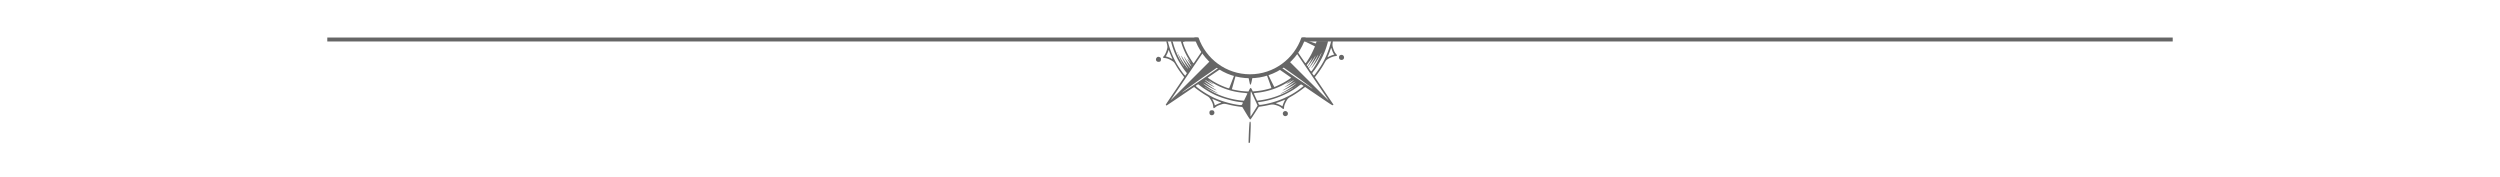 <?xml version="1.0" encoding="UTF-8" standalone="no"?>
<!-- Created with Inkscape (http://www.inkscape.org/) -->

<svg
   version="1.1"
   id="svg1"
   width="845.333"
   height="60"
   viewBox="0 0 845.333 60"
   sodipodi:docname="footerscroll.svg"
   inkscape:version="1.4.2 (ebf0e940d0, 2025-05-08)"
   inkscape:export-filename="footerscroll.pdf"
   inkscape:export-xdpi="96"
   inkscape:export-ydpi="96"
   xmlns:inkscape="http://www.inkscape.org/namespaces/inkscape"
   xmlns:sodipodi="http://sodipodi.sourceforge.net/DTD/sodipodi-0.dtd"
   xmlns="http://www.w3.org/2000/svg"
   xmlns:svg="http://www.w3.org/2000/svg">
  <defs
     id="defs1">
    <clipPath
       clipPathUnits="userSpaceOnUse"
       id="clipPath28">
      <path
         d="M 0,0 H 612 V 792 H 0 Z"
         transform="translate(-291.801,-47.487)"
         id="path28" />
    </clipPath>
    <clipPath
       clipPathUnits="userSpaceOnUse"
       id="clipPath26">
      <path
         d="M 0,0 H 612 V 792 H 0 Z"
         transform="translate(-322.728,-36.398)"
         id="path26" />
    </clipPath>
  </defs>
  <sodipodi:namedview
     id="namedview1"
     pagecolor="#ffffff"
     bordercolor="#000000"
     borderopacity="0.25"
     inkscape:showpageshadow="2"
     inkscape:pageopacity="0.0"
     inkscape:pagecheckerboard="0"
     inkscape:deskcolor="#d1d1d1"
     inkscape:zoom="1.4260647"
     inkscape:cx="419.68643"
     inkscape:cy="30.15291"
     inkscape:window-width="1920"
     inkscape:window-height="990"
     inkscape:window-x="0"
     inkscape:window-y="0"
     inkscape:window-maximized="1"
     inkscape:current-layer="g1">
    <inkscape:page
       x="0"
       y="0"
       inkscape:label="1"
       id="page1"
       width="845.333"
       height="60"
       margin="0"
       bleed="0" />
  </sodipodi:namedview>
  <g
     id="g1"
     inkscape:groupmode="layer"
     inkscape:label="1">
    <path
       style="baseline-shift:baseline;display:inline;overflow:visible;vector-effect:none;fill:#666666;fill-opacity:1;enable-background:accumulate;stop-color:#000000"
       d="M 440.333,12.691 V 14.025 H 734.667 V 12.691 Z"
       id="path19" />
    <path
       style="baseline-shift:baseline;display:inline;overflow:visible;vector-effect:none;fill:#666666;fill-opacity:1;enable-background:accumulate;stop-color:#000000"
       d="M 110.667,12.691 V 14.025 H 405.001 V 12.691 Z"
       id="path20" />
    <path
       id="path27"
       d="m 0,0 c 1.91,-5.978 7.515,-10.322 14.119,-10.322 6.604,0 12.208,4.344 14.119,10.322 H 27.174 C 25.301,-5.416 20.164,-9.322 14.119,-9.322 8.074,-9.322 2.936,-5.416 1.064,0 Z"
       style="fill:#666666;fill-opacity:1;fill-rule:nonzero;stroke:none"
       transform="matrix(1.333,0,0,-1.333,403.841,12.692)"
       clip-path="url(#clipPath28)" />
    <path
       id="path2"
       style="fill:#666666;fill-opacity:1;stroke-width:0.078"
       d="m 394.348,13.919 c 0.034,0.154 0.067,0.298 0.1,0.43 0.366,1.492 0.367,1.523 0.139,2.369 -0.255,0.945 -0.735,1.941 -1.123,2.328 -0.348,0.348 -0.222,0.546 0.369,0.584 0.799,0.052 1.747,0.437 2.73,1.109 0.388,0.265 0.532,0.441 0.955,1.168 0.719,1.237 1.207,1.963 2.104,3.129 0.436,0.568 0.793,1.048 0.793,1.066 0,0.019 -1.39,2.081 -3.09,4.584 -1.7,2.503 -3.104,4.605 -3.119,4.67 -0.035,0.148 0.137,0.329 0.281,0.295 0.059,-0.014 1.964,-1.287 4.232,-2.83 2.268,-1.543 4.329,-2.943 4.58,-3.109 l 0.457,-0.303 0.463,0.369 c 0.978,0.778 2.551,1.863 3.551,2.451 1.009,0.594 1.053,0.631 1.428,1.207 0.684,1.052 0.975,1.785 1.027,2.588 0.017,0.266 0.093,0.509 0.168,0.543 0.085,0.038 0.325,-0.096 0.639,-0.357 0.387,-0.323 0.763,-0.506 1.635,-0.799 1.238,-0.416 1.239,-0.417 3.146,0.053 0.965,0.238 2.709,0.543 3.789,0.662 l 0.453,0.049 1.275,2.113 c 0.879,1.454 1.31,2.092 1.426,2.111 8.8e-4,8e-5 0.005,0 0.006,0 h 0.002 c 0.117,-0.02 0.575,-0.669 1.512,-2.143 l 1.361,-2.141 1.084,-0.158 c 0.596,-0.087 1.614,-0.278 2.26,-0.426 1.29,-0.295 1.688,-0.267 3.041,0.215 0.576,0.205 0.96,0.418 1.33,0.732 0.604,0.514 0.798,0.5 0.822,-0.062 0.026,-0.605 0.198,-1.137 0.646,-1.994 0.539,-1.031 0.759,-1.253 1.793,-1.816 1.084,-0.59 2.72,-1.675 3.822,-2.535 l 0.855,-0.668 4.617,3.141 c 4.409,2.999 4.626,3.134 4.805,3 0.087,-0.065 0.155,-0.13 0.168,-0.158 l 0.002,-0.002 v -0.002 -0.002 -0.002 -0.002 c -0.01,-0.015 -1.429,-2.111 -3.152,-4.654 l -3.133,-4.623 0.674,-0.863 c 0.88,-1.126 1.961,-2.757 2.537,-3.83 0.253,-0.471 0.557,-0.948 0.678,-1.057 0.643,-0.586 2.151,-1.264 3.021,-1.361 0.275,-0.031 0.528,-0.117 0.561,-0.191 0.038,-0.086 -0.097,-0.313 -0.373,-0.627 -0.303,-0.345 -0.514,-0.718 -0.705,-1.244 -0.482,-1.33 -0.545,-1.699 -0.293,-3.006 h -0.596 c -0.224,0.908 -0.488,1.836 -0.744,2.586 -1.123,3.291 -2.415,5.648 -4.812,8.771 -0.258,0.337 -0.273,0.332 -0.719,-0.273 -0.187,-0.254 -0.159,-0.318 0.477,-1.104 0.604,-0.746 1.713,-2.483 2.365,-3.703 1.04,-1.945 1.848,-4.066 2.396,-6.277 h -3.867 c -0.136,0.482 -0.261,0.789 -0.35,0.785 -0.046,-0.002 -0.942,-0.321 -2.215,-0.785 h -1.596 c 2.004,0.973 3.582,1.754 3.58,1.771 -0.013,0.141 -0.899,2.054 -1.309,2.826 -0.471,0.888 -1.524,2.561 -1.758,2.795 -0.056,0.056 -0.156,0.043 -0.223,-0.031 -0.054,-0.06 -1.438,-2.084 -3.021,-4.414 a 18.842,18.842 0 0 1 -0.328,0.486 c 4.79,7.031 11.264,16.555 11.305,16.646 0.025,0.056 -4.539,-4.476 -10.141,-10.072 l -3.672,-3.666 a 18.842,18.842 0 0 1 -2.391,1.916 c 0.133,0.092 0.263,0.181 0.387,0.268 4.483,3.116 10.275,7.332 10.275,7.479 0,0.01 -0.002,0.019 -0.004,0.025 l -0.002,0.002 v 0.002 l -0.002,0.002 -0.002,0.002 -0.002,0.002 -0.002,0.002 h -0.002 -0.002 l -0.002,0.002 h -0.002 -0.002 -0.002 c -0.009,-0.002 -0.022,-0.008 -0.033,-0.019 -0.033,-0.033 -1.131,-0.775 -2.441,-1.646 -2.643,-1.758 -5.722,-3.882 -8.531,-5.877 a 18.842,18.842 0 0 1 -0.896,0.541 c 2.518,1.729 4.756,3.279 4.756,3.305 v 0.002 0.002 c -3.4e-4,0.001 -0.003,0.005 -0.004,0.006 -0.083,0.151 -1.443,1.048 -2.52,1.654 -0.821,0.463 -2.991,1.486 -3.15,1.486 -0.025,0 -0.892,-1.738 -1.928,-3.865 -0.185,-0.379 -0.363,-0.745 -0.533,-1.092 a 18.842,18.842 0 0 1 -0.381,0.121 c 0.129,0.354 0.266,0.727 0.408,1.113 0.814,2.205 1.457,4.031 1.43,4.059 -0.097,0.097 -2.125,0.613 -3.102,0.791 -0.545,0.099 -1.482,0.226 -2.082,0.279 l -1.09,0.098 -0.291,-0.602 c -0.37,-0.765 -0.504,-0.758 -0.904,0.051 l -0.283,0.576 -0.732,-0.037 c -0.402,-0.021 -1.124,-0.08 -1.604,-0.131 -0.926,-0.099 -3.269,-0.545 -3.26,-0.621 0.003,-0.025 0.595,-2.14 1.314,-4.699 0.057,-0.201 0.111,-0.401 0.166,-0.596 a 18.842,18.842 0 0 1 -0.434,-0.111 c -0.066,0.173 -0.133,0.349 -0.201,0.527 -0.933,2.46 -1.73,4.507 -1.771,4.549 -0.097,0.097 -0.887,-0.162 -2.291,-0.75 -1.374,-0.576 -2.778,-1.332 -3.977,-2.143 -1.104,-0.747 -1.03,-0.679 -0.828,-0.789 0.079,-0.043 2.099,-1.411 4.711,-3.189 a 18.842,18.842 0 0 1 -0.643,-0.381 c -2.544,1.794 -5.323,3.725 -7.299,5.061 -2.937,1.985 -5.776,3.833 -5.617,3.656 0.431,-0.479 7.163,-5.214 12.578,-8.932 a 18.842,18.842 0 0 1 -2.701,-2.131 l -3.564,3.564 c -5.575,5.575 -10.145,10.129 -10.156,10.117 -0.011,-0.011 3.186,-4.734 7.105,-10.496 1.454,-2.138 2.881,-4.235 4.133,-6.076 a 18.842,18.842 0 0 1 -0.338,-0.502 c -1.569,2.305 -2.932,4.313 -3.037,4.48 -0.054,0.086 -0.136,0.117 -0.18,0.068 -0.234,-0.262 -1.414,-2.15 -1.811,-2.895 -0.887,-1.668 -1.838,-4.092 -1.67,-4.26 0.017,-0.017 0.289,-0.131 0.74,-0.311 h -1.496 c 0.646,2.281 1.631,4.474 2.949,6.561 0.299,0.473 0.441,0.704 0.447,0.744 v 0.002 0.002 0.002 h -0.002 -0.002 -0.002 l -0.002,-0.002 h -0.002 c -0.03,-0.021 -0.114,-0.116 -0.242,-0.266 -0.23,-0.268 -0.542,-0.648 -0.693,-0.844 -0.107,-0.138 -0.173,-0.207 -0.199,-0.217 l -0.002,-0.002 h -0.002 -0.002 -0.002 v 0.002 h -0.002 v 0.002 h -0.002 v 0.002 0.002 c -0.006,0.077 0.263,0.589 0.762,1.422 0.342,0.571 0.621,1.077 0.621,1.123 0,0.002 -8e-5,0.006 0,0.008 v 0.002 l -0.002,0.002 v 0.002 l -0.002,0.002 v 0.002 h -0.002 l -0.002,0.002 h -0.002 l -0.002,0.002 h -0.002 c -0.153,-0.001 -1.4,-1.606 -2.08,-2.695 -0.195,-0.313 -0.379,-0.589 -0.408,-0.615 -0.006,-0.005 -0.012,-0.008 -0.016,-0.01 l -0.002,-0.002 h -0.002 -0.002 -0.002 -0.002 -0.002 v 0.002 h -0.002 v 0.002 0.002 c 4e-5,0.001 6e-5,0.003 0,0.004 -10e-4,0.138 0.611,1.328 1.25,2.406 0.463,0.782 0.842,1.456 0.842,1.498 v 0.002 0.002 0.002 0.002 h -0.002 v 0.002 h -0.002 v 0.002 h -0.002 -0.002 -0.002 c -0.162,-0.05 -1.777,-2.274 -2.416,-3.344 -0.298,-0.498 -0.567,-0.906 -0.598,-0.906 h -0.002 -0.002 l -0.002,0.002 h -0.002 v 0.002 h -0.002 v 0.002 l -0.002,0.002 v 0.002 c -0.055,0.173 1.113,2.412 1.947,3.713 0.274,0.427 0.402,0.658 0.402,0.707 v 0.002 0.002 0.002 0.002 h -0.002 v 0.002 h -0.002 -0.002 -0.002 -0.002 c -0.073,-0.03 -0.44,-0.478 -1.031,-1.285 -0.792,-1.081 -1.414,-2.068 -2.016,-3.197 -0.208,-0.39 -0.326,-0.596 -0.361,-0.621 h -0.002 l -0.002,-0.002 h -0.002 -0.002 v 0.002 h -0.002 v 0.002 l -0.002,0.002 c -0.004,0.035 0.048,0.19 0.148,0.459 0.255,0.681 1.04,2.257 1.631,3.27 0.22,0.377 0.321,0.578 0.32,0.619 v 0.002 l -0.002,0.002 v 0.002 l -0.002,0.002 h -0.002 -0.002 l -0.002,-0.002 c -0.048,-0.026 -0.252,-0.306 -0.564,-0.809 -1.54,-2.479 -2.653,-5.082 -3.33,-7.793 h -0.574 c 0.565,2.284 1.438,4.551 2.529,6.533 0.637,1.157 1.82,2.958 2.445,3.723 l 0.438,0.535 -0.287,0.428 -0.285,0.428 -0.332,-0.344 c -0.441,-0.456 -1.764,-2.355 -2.445,-3.51 -1.384,-2.346 -2.451,-5.026 -3.113,-7.793 z m 55.768,2.256 c 0.017,0.017 0.157,0.387 0.311,0.824 0.153,0.437 0.381,0.936 0.506,1.109 l 0.229,0.314 -0.619,0.207 c -0.34,0.113 -0.846,0.323 -1.127,0.465 -0.281,0.142 -0.519,0.249 -0.529,0.238 -0.011,-0.011 0.126,-0.351 0.305,-0.756 0.179,-0.405 0.453,-1.119 0.609,-1.586 0.157,-0.467 0.299,-0.834 0.316,-0.816 z m -54.959,0.736 h 0.002 0.002 0.002 0.002 0.002 v 0.002 h 0.002 c 0.03,0.023 0.091,0.153 0.145,0.32 0.063,0.199 0.348,0.9 0.633,1.561 l 0.518,1.201 -0.551,-0.289 c -0.303,-0.16 -0.813,-0.371 -1.135,-0.469 l -0.586,-0.178 0.289,-0.527 c 0.16,-0.29 0.368,-0.764 0.463,-1.053 0.095,-0.289 0.19,-0.544 0.213,-0.566 z m 2.973,0.721 -0.002,0.002 h -0.002 -0.002 v 0.002 h -0.002 v 0.002 l -0.002,0.002 -0.002,0.002 -0.002,0.002 v 0.002 c -0.006,0.019 -0.005,0.06 0.006,0.109 0.021,0.099 0.071,0.214 0.111,0.254 l 0.002,0.002 h 0.002 l 0.002,0.002 c 0.002,0.001 0.004,0.003 0.006,0.004 5.3e-4,2.9e-4 0.003,0.003 0.004,0.004 h 0.002 c 4.7e-4,1.3e-4 0.003,0.001 0.004,0.002 h 0.002 0.002 0.002 l 0.002,-0.002 h 0.002 0.002 v -0.002 h 0.002 v -0.002 h 0.002 v -0.002 -0.002 c 0.008,-0.018 0.009,-0.059 -0.002,-0.111 -0.021,-0.099 -0.073,-0.214 -0.113,-0.254 -0.003,-0.002 -0.008,-0.008 -0.01,-0.01 -10e-4,-8.1e-4 -0.003,-10e-4 -0.004,-0.002 -0.001,-4.2e-4 -0.005,-0.002 -0.006,-0.002 l -0.002,-0.002 h -0.002 z m 48.75,0.172 c 0.104,1e-5 -1.109,2.574 -1.707,3.623 -0.624,1.096 -1.487,2.436 -1.717,2.666 -0.115,0.115 -0.3,-0.059 -0.652,-0.615 l -0.236,-0.373 0.408,-0.502 c 0.688,-0.851 1.545,-2.077 2.084,-2.98 0.283,-0.474 0.567,-0.949 0.631,-1.055 0.01,-0.017 0.018,-0.027 0.023,-0.033 l 0.002,-0.002 0.002,-0.002 h 0.002 v -0.002 h 0.002 v 0.002 h 0.002 v 0.002 h 0.002 v 0.002 c 0.002,0.029 -0.029,0.138 -0.088,0.297 -0.266,0.722 -1.168,2.46 -1.812,3.492 -0.282,0.451 -0.422,0.702 -0.424,0.752 v 0.002 l 0.002,0.002 v 0.002 0.002 h 0.002 0.002 0.002 0.002 c 0.055,-0.021 0.323,-0.35 0.787,-0.979 0.794,-1.075 1.477,-2.151 2.127,-3.354 0.282,-0.522 0.532,-0.947 0.555,-0.947 z m 6.721,0.748 c -0.535,0 -0.876,0.385 -0.828,0.936 0.045,0.52 0.385,0.804 0.924,0.77 1.084,-0.069 0.992,-1.705 -0.096,-1.705 z m -8.76,0.275 c 0.084,0 -1.158,2.384 -1.678,3.221 -0.27,0.434 -0.537,0.818 -0.594,0.852 -0.06,0.036 -0.16,-0.032 -0.242,-0.166 -0.111,-0.181 -0.09,-0.282 0.096,-0.5 0.45,-0.526 1.49,-1.977 1.928,-2.688 0.243,-0.395 0.463,-0.719 0.49,-0.719 z m -53.23,0.377 c -0.057,5.2e-4 -0.105,0.009 -0.143,0.025 -0.352,0.157 -0.598,0.514 -0.598,0.867 2e-5,0.504 0.339,0.816 0.885,0.816 0.258,-10e-6 0.504,-0.078 0.621,-0.195 0.236,-0.236 0.26,-0.984 0.039,-1.205 -0.172,-0.172 -0.559,-0.311 -0.805,-0.309 z m 52.105,0.26 h 0.002 0.002 v 0.002 h 0.002 v 0.002 c 0.002,0.014 -0.005,0.053 -0.018,0.113 -0.044,0.209 -1.004,1.948 -1.363,2.467 -0.207,0.299 -0.239,0.31 -0.396,0.152 -0.165,-0.165 -0.138,-0.209 0.717,-1.297 0.487,-0.62 0.93,-1.214 0.984,-1.32 0.033,-0.064 0.055,-0.103 0.066,-0.115 l 0.002,-0.002 h 0.002 z m -40.818,2.119 h 0.002 0.002 c 0.008,1.6e-4 0.026,0.006 0.049,0.019 0.09,0.052 0.187,0.153 0.217,0.223 0.005,0.011 0.006,0.018 0.006,0.023 v 0.002 0.002 l -0.002,0.002 v 0.002 h -0.002 l -0.002,0.002 h -0.002 -0.002 -0.002 l -0.002,-0.002 c -0.025,-0.008 -0.083,-0.052 -0.156,-0.127 -0.067,-0.069 -0.104,-0.117 -0.107,-0.137 v -0.002 -0.002 -0.002 -0.002 h 0.002 z m -2.293,1.221 h 0.002 0.002 0.002 c 0.007,3.8e-4 0.018,0.003 0.029,0.008 0.071,0.03 0.153,0.111 0.184,0.182 0.005,0.012 0.007,0.024 0.008,0.031 v 0.002 0.002 l -0.002,0.002 v 0.002 h -0.002 l -0.002,0.002 h -0.002 -0.002 c -0.02,-0.002 -0.067,-0.036 -0.127,-0.096 -0.057,-0.057 -0.089,-0.1 -0.094,-0.121 v -0.002 -0.002 -0.002 -0.002 -0.002 h 0.002 v -0.002 z m 23.027,2.572 a 18.842,18.842 0 0 1 -0.564,0.023 c -0.065,0.384 -0.117,0.693 -0.137,0.805 h -0.002 c -0.027,0.153 -0.054,0.277 -0.07,0.311 -5.9e-4,10e-4 -0.003,0.005 -0.004,0.006 l -0.002,0.002 h -0.002 -0.002 c -0.005,-0.006 -0.014,-0.424 -0.023,-1.117 a 18.842,18.842 0 0 1 -0.295,0.002 18.842,18.842 0 0 1 -0.531,-0.008 c 0.368,1.822 0.648,3.12 0.684,3.156 0.272,0.272 0.418,-0.157 0.949,-3.18 z m 13.158,1.529 c 0,0.028 -0.421,0.37 -0.938,0.76 -0.517,0.39 -0.939,0.739 -0.939,0.773 0,0.035 0.472,-0.208 1.051,-0.539 1.005,-0.574 1.447,-0.828 1.521,-0.834 h 0.002 0.002 0.002 v 0.002 h 0.002 0.002 v 0.002 0.002 h 0.002 v 0.002 l -0.002,0.002 c -0.017,0.041 -0.183,0.187 -0.439,0.414 -0.53,0.468 -1.214,0.967 -2.625,1.908 -0.054,0.036 -0.086,0.06 -0.096,0.072 l -0.002,0.002 v 0.002 l -0.002,0.002 v 0.002 h 0.002 v 0.002 h 0.002 0.002 0.002 c 0.141,-0.015 1.774,-0.844 2.725,-1.4 0.595,-0.348 0.879,-0.507 0.928,-0.51 h 0.002 0.002 0.002 v 0.002 h 0.002 v 0.002 0.002 0.002 l -0.002,0.002 c -0.013,0.025 -0.088,0.091 -0.213,0.195 -0.809,0.672 -2.044,1.536 -3.102,2.168 -0.554,0.331 -1.01,0.618 -1.012,0.639 v 0.002 0.002 0.002 l 0.002,0.002 0.002,0.002 h 0.002 0.002 l 0.002,0.002 c 0.212,0.024 3.081,-1.462 4.215,-2.193 0.245,-0.158 0.381,-0.234 0.418,-0.238 h 0.002 0.002 0.002 v 0.002 h 0.002 l 0.002,0.002 v 0.002 0.002 0.002 c -0.023,0.061 -0.412,0.384 -1.076,0.879 -0.981,0.731 -2.77,1.845 -3.664,2.281 -0.296,0.144 -0.541,0.284 -0.57,0.324 l -0.002,0.002 v 0.002 l -0.002,0.002 v 0.002 0.002 h 0.002 v 0.002 l 0.002,0.002 h 0.002 l 0.002,0.002 c 0.169,0.038 2.889,-1.237 3.75,-1.766 0.214,-0.132 0.385,-0.214 0.434,-0.215 h 0.002 0.002 0.002 l 0.002,0.002 h 0.002 0.002 v 0.002 l 0.002,0.002 v 0.002 0.002 0.002 0.002 l -0.002,0.002 c -8e-4,0.001 -10e-4,0.003 -0.002,0.004 -0.042,0.067 -0.47,0.358 -0.961,0.65 -2.95,1.757 -6.395,2.972 -9.914,3.494 -0.683,0.101 -1.257,0.167 -1.275,0.145 -0.064,-0.076 -1.125,-2.403 -1.125,-2.467 v -0.002 -0.002 l 0.002,-0.002 c 0.046,-0.038 0.558,-0.12 1.176,-0.188 3.83,-0.415 7.59,-1.763 10.711,-3.84 0.532,-0.354 0.967,-0.622 0.967,-0.594 z m -29.395,0.078 h 0.002 0.002 c 0.052,-0.002 0.309,0.125 0.611,0.309 0.799,0.486 2.285,1.285 2.285,1.229 0,-0.024 -0.343,-0.292 -0.762,-0.594 -0.582,-0.419 -0.893,-0.673 -0.918,-0.73 l -0.002,-0.002 v -0.002 -0.002 -0.002 l 0.002,-0.002 h 0.002 v -0.002 h 0.002 c 8.5e-4,-4e-5 0.005,-6e-5 0.006,0 0.058,0.008 0.304,0.144 0.74,0.424 3.378,2.169 7.108,3.441 11.094,3.783 0.769,0.066 1.24,0.146 1.316,0.219 0.002,0.002 0.005,0.005 0.006,0.008 v 0.002 l 0.002,0.002 v 0.002 0.002 0.002 0.002 0.002 0.002 0.002 l -0.002,0.002 c -0.034,0.07 -0.306,0.64 -0.605,1.266 l -0.547,1.139 -0.596,-0.029 c -0.328,-0.016 -1.189,-0.128 -1.912,-0.25 -3.442,-0.58 -6.458,-1.687 -9.406,-3.453 -0.723,-0.433 -1.364,-0.843 -1.428,-0.912 -0.003,-0.003 -0.007,-0.007 -0.008,-0.01 v -0.002 -0.002 -0.002 h 0.002 v -0.002 h 0.002 c 8e-4,0 0.003,-10e-5 0.004,0 0.059,0.011 0.343,0.16 0.715,0.377 1.017,0.595 2.646,1.385 3.418,1.66 0.226,0.081 0.38,0.128 0.408,0.127 h 0.002 0.002 v -0.002 -0.002 l -0.002,-0.002 -0.002,-0.002 c -0.005,-0.004 -0.015,-0.009 -0.027,-0.016 -1.793,-0.945 -3.679,-2.156 -4.812,-3.092 -0.098,-0.081 -0.158,-0.136 -0.17,-0.158 v -0.002 -0.002 -0.002 -0.002 h 0.002 0.002 v -0.002 h 0.002 c 0.052,8e-5 0.382,0.184 1.062,0.586 1.207,0.713 3.265,1.743 3.424,1.719 h 0.002 v -0.002 h 0.002 0.002 v -0.002 h 0.002 v -0.002 l 0.002,-0.002 c 0,-0.026 -0.392,-0.277 -0.871,-0.555 -1.025,-0.595 -2.79,-1.829 -3.166,-2.215 -0.032,-0.033 -0.051,-0.058 -0.057,-0.072 v -0.002 -0.002 -0.002 -0.002 -0.002 h 0.002 v -0.002 h 0.002 v -0.002 h 0.002 0.002 c 0.054,-0.006 0.328,0.139 0.842,0.443 1.035,0.614 2.468,1.347 2.578,1.324 h 0.002 v -0.002 h 0.002 l 0.002,-0.002 v -0.002 -0.002 c -1e-5,-0.027 -0.372,-0.296 -0.828,-0.598 -0.957,-0.633 -2.395,-1.735 -2.439,-1.869 v -0.002 -0.002 -0.002 -0.002 -0.002 h 0.002 z m -2.281,1.496 1.021,0.77 c 1.272,0.96 3.331,2.2 4.771,2.873 2.333,1.09 6.168,2.175 8.475,2.395 0.915,0.087 0.943,0.099 0.809,0.398 -0.311,0.692 -0.303,0.689 -1.387,0.551 -2.665,-0.34 -5.973,-1.309 -8.412,-2.463 -1.467,-0.694 -3.527,-1.926 -4.773,-2.855 -1.198,-0.893 -1.404,-1.106 -1.193,-1.225 0.09,-0.051 0.283,-0.171 0.428,-0.268 z m 34.816,0.082 h 0.002 c 0.003,-8e-5 0.006,-5e-5 0.008,0 0.078,0.002 0.306,0.121 0.506,0.266 l 0.363,0.262 -0.32,0.244 c -0.175,0.134 -0.617,0.47 -0.982,0.748 -3.546,2.697 -8.179,4.622 -12.801,5.316 -0.904,0.136 -1.002,0.098 -1.227,-0.475 l -0.137,-0.35 0.609,-0.082 c 4.668,-0.624 9.596,-2.637 13.088,-5.346 0.404,-0.314 0.796,-0.57 0.891,-0.584 z m -1.934,0.586 h 0.002 0.002 0.002 0.002 0.002 0.002 l 0.002,0.002 0.002,0.002 v 0.002 h 0.002 v 0.002 0.002 c 3.8e-4,0.011 -0.004,0.028 -0.014,0.051 -0.032,0.074 -0.098,0.135 -0.146,0.135 -10e-4,0 -0.005,1.1e-4 -0.006,0 -0.002,-3.6e-4 -0.004,-0.001 -0.006,-0.002 h -0.002 l -0.002,-0.002 h -0.002 v -0.002 h -0.002 v -0.002 h -0.002 v -0.002 l -0.002,-0.002 v -0.002 -0.002 -0.002 c 0.001,-0.024 0.03,-0.069 0.082,-0.117 0.039,-0.036 0.067,-0.056 0.084,-0.061 z m -0.365,0.234 h 0.002 0.002 0.002 0.002 0.002 l 0.002,0.002 v 0.002 h 0.002 v 0.002 0.002 0.002 c -3.8e-4,0.007 -0.003,0.018 -0.008,0.029 -0.03,0.071 -0.111,0.154 -0.182,0.184 -0.012,0.005 -0.024,0.007 -0.031,0.008 h -0.002 -0.002 -0.002 v -0.002 h -0.002 v -0.002 l -0.002,-0.002 v -0.002 -0.002 c 0.002,-0.02 0.036,-0.067 0.096,-0.127 0.057,-0.057 0.1,-0.089 0.121,-0.094 z m -14.656,1.504 h 0.002 0.002 0.002 0.002 0.002 l 0.002,0.002 c 10e-4,5.2e-4 0.005,0.003 0.006,0.004 0.015,0.013 0.035,0.043 0.055,0.088 0.071,0.16 0.589,1.28 1.152,2.488 0.563,1.208 1.025,2.209 1.025,2.225 4.4e-4,0.016 -0.519,0.849 -1.154,1.854 -0.635,1.004 -1.188,1.84 -1.229,1.857 -0.068,0.03 -0.043,-4.907 0.039,-7.541 0.019,-0.628 0.043,-0.918 0.086,-0.971 l 0.002,-0.002 0.002,-0.002 h 0.002 z m -13.111,2.508 1.199,0.518 c 0.659,0.284 1.36,0.568 1.559,0.631 0.163,0.052 0.264,0.089 0.291,0.123 10e-4,0.002 0.003,0.006 0.004,0.008 l 0.002,0.002 v 0.002 0.002 c -10e-6,7e-4 7e-5,0.005 0,0.006 v 0.002 0.002 c -0.017,0.046 -0.172,0.101 -0.484,0.201 -0.257,0.082 -0.74,0.283 -1.072,0.447 l -0.605,0.299 -0.113,-0.471 c -0.063,-0.258 -0.264,-0.761 -0.447,-1.119 z m 24.707,0.281 -0.268,0.52 c -0.146,0.286 -0.358,0.796 -0.471,1.133 l -0.205,0.613 -0.438,-0.26 c -0.241,-0.143 -0.741,-0.368 -1.109,-0.5 -0.369,-0.132 -0.684,-0.254 -0.701,-0.271 h -0.002 v -0.002 h 0.002 v -0.002 l 0.002,-0.002 c 0.036,-0.032 0.313,-0.138 0.656,-0.25 0.379,-0.124 1.104,-0.395 1.611,-0.602 z m -24.826,3.613 c -0.244,0.008 -0.489,0.073 -0.607,0.191 -0.117,0.117 -0.195,0.363 -0.195,0.621 10e-6,0.551 0.292,0.859 0.816,0.859 0.804,0 1.167,-0.937 0.586,-1.518 -0.111,-0.111 -0.355,-0.162 -0.6,-0.154 z m 24.814,0.27 c -0.417,0.024 -0.801,0.35 -0.801,0.836 0,0.592 0.537,1.012 1.076,0.84 0.442,-0.141 0.602,-0.335 0.635,-0.768 0.021,-0.286 -0.038,-0.441 -0.248,-0.65 -0.169,-0.169 -0.374,-0.25 -0.578,-0.258 -0.028,-0.001 -0.056,-0.002 -0.084,0 z m -11.85,3.584 c -0.039,0.002 -0.085,0.023 -0.137,0.059 -0.084,0.057 -0.201,1.481 -0.289,3.553 -0.081,1.902 -0.121,3.485 -0.088,3.518 0.033,0.033 0.149,0.051 0.258,0.041 0.243,-0.023 0.226,0.142 0.4,-3.92 0.11,-2.562 0.096,-3.262 -0.145,-3.25 z" />
  </g>
</svg>
